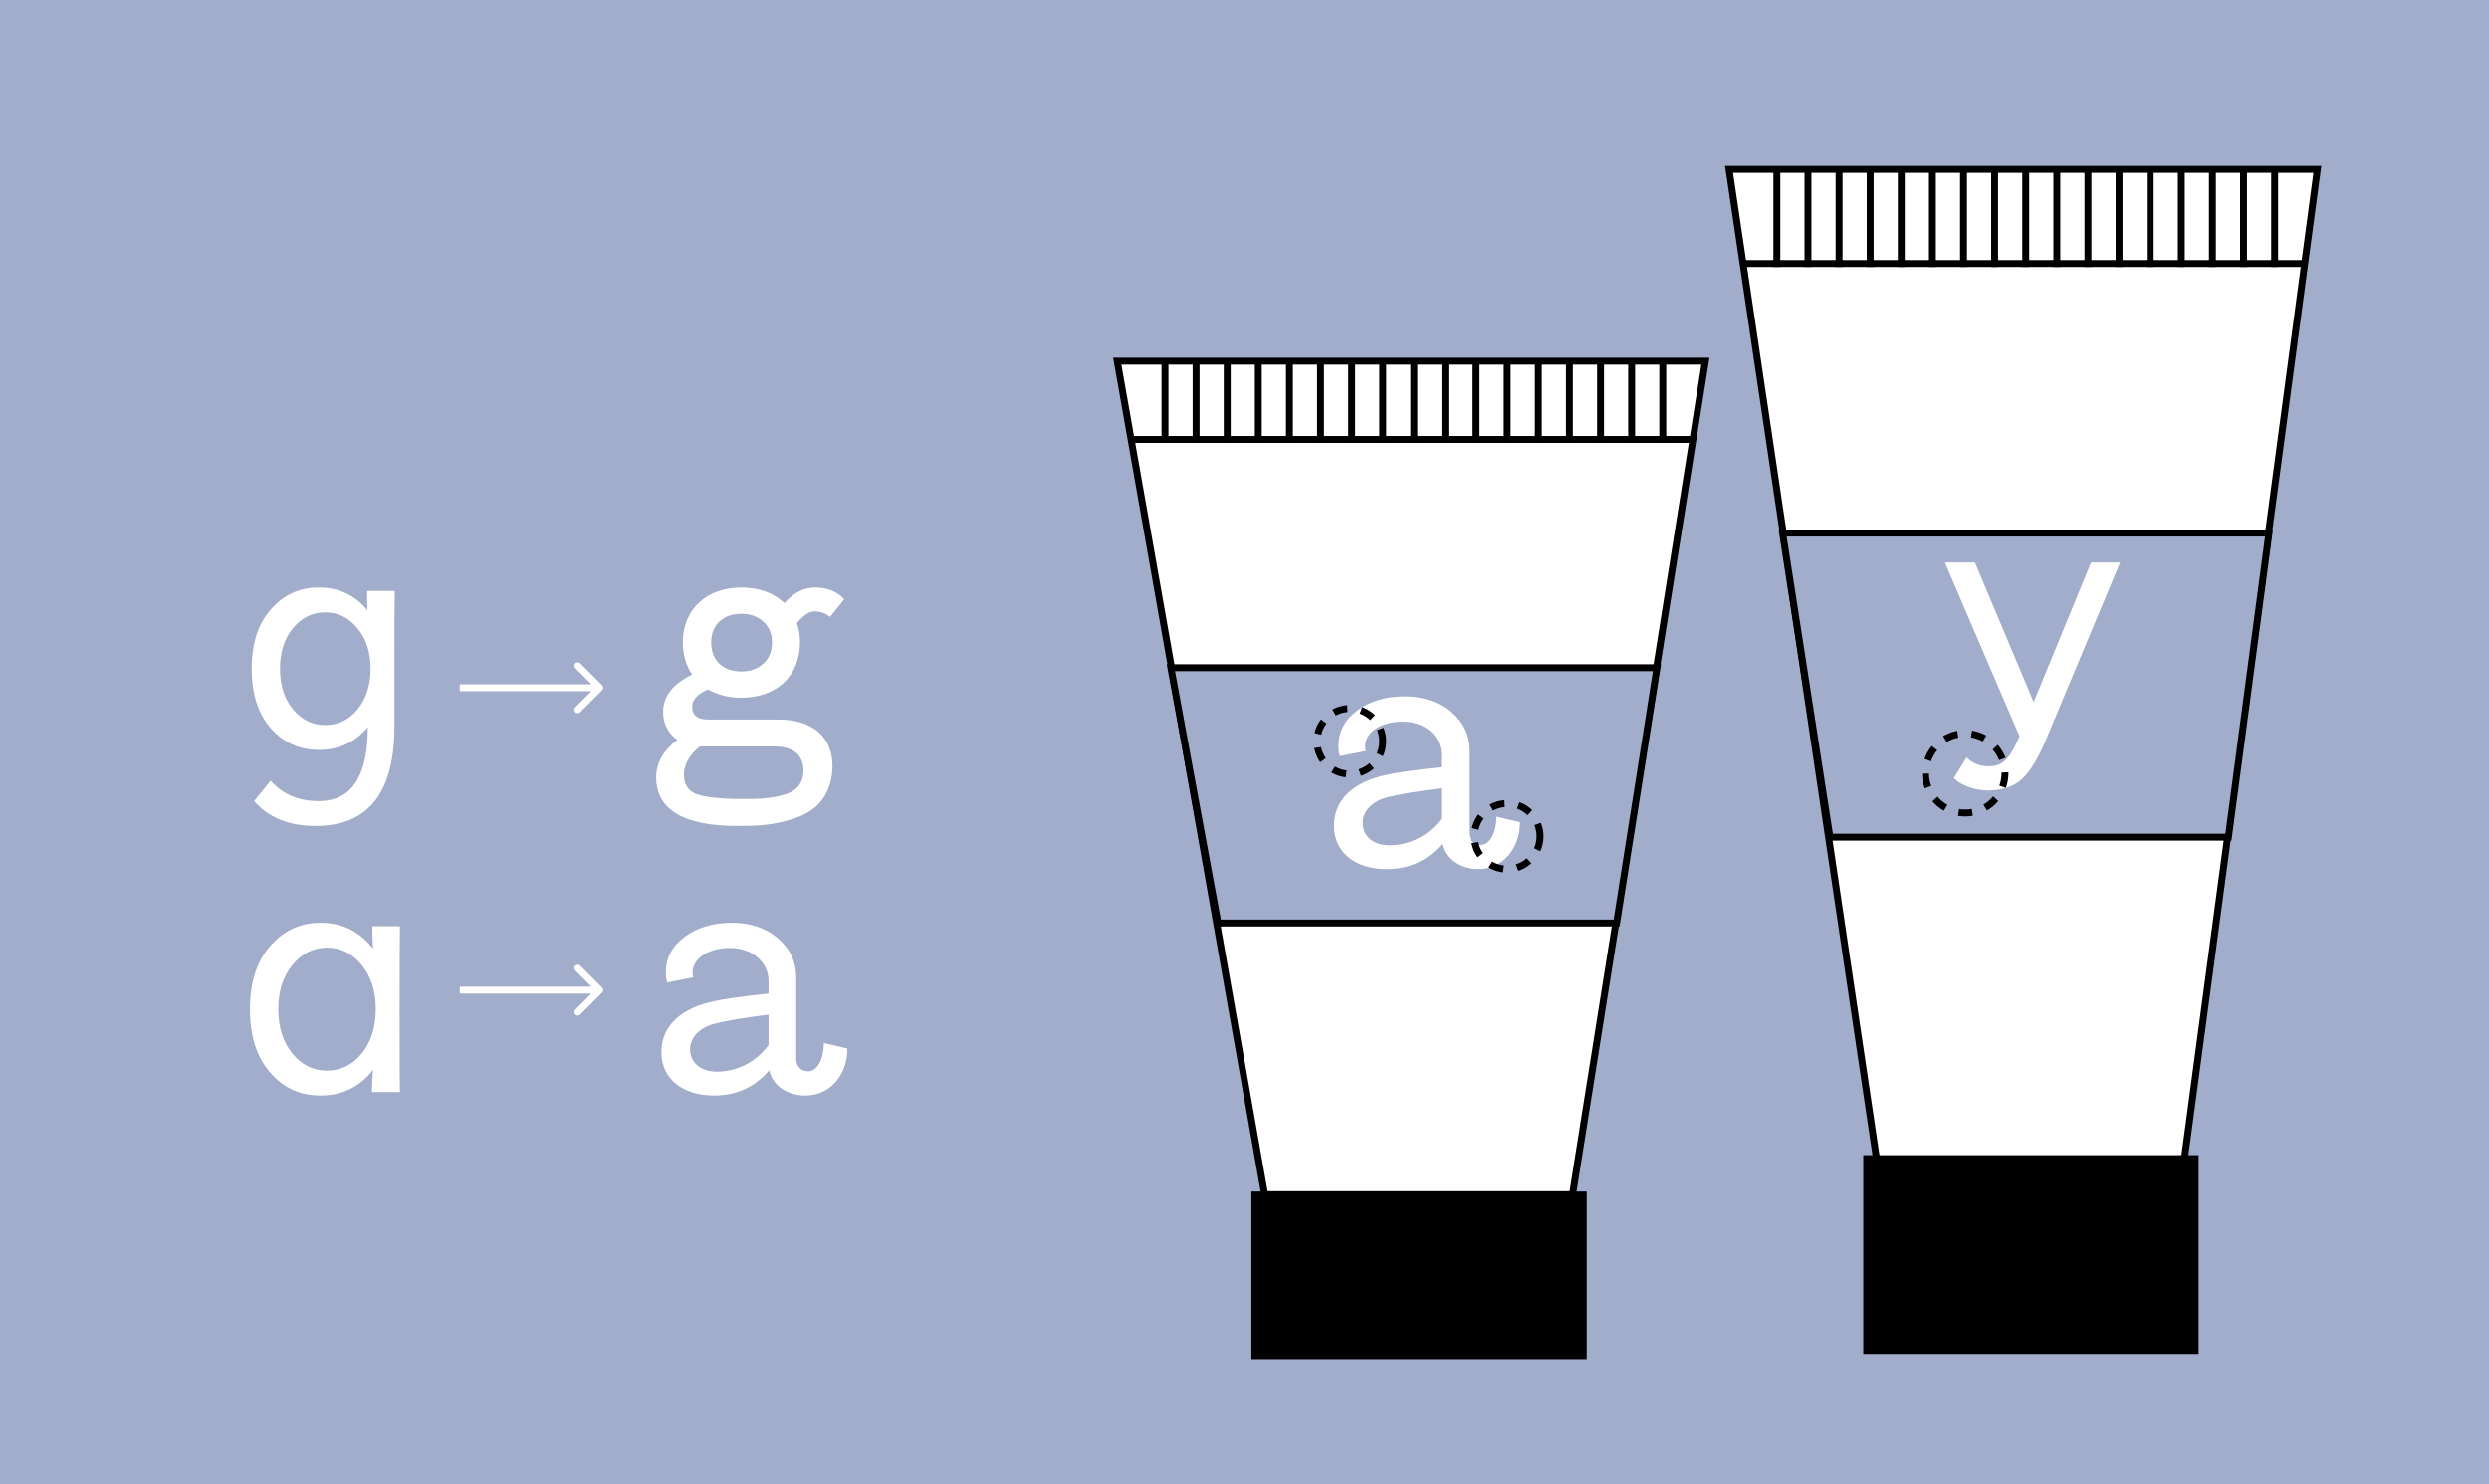 <svg width="1440" height="859" viewBox="0 0 1440 859" fill="none" xmlns="http://www.w3.org/2000/svg">
<rect x="-7" width="1451" height="859" fill="#A1ADCB"/>
<path d="M1340.71 98L1263.75 671H1085.72L1000.32 98H1340.71Z" fill="white" stroke="black" stroke-width="4"/>
<path d="M1312.72 308.5L1289.25 484.5H1058.71L1031.34 308.5H1312.72Z" fill="#A1ADCB" stroke="black" stroke-width="4"/>
<rect x="1080" y="670.5" width="190" height="111" fill="black" stroke="black" stroke-width="4"/>
<line x1="1009" y1="152.5" x2="1332" y2="152.5" stroke="black" stroke-width="4"/>
<line x1="1028" y1="98.5" x2="1028" y2="154.5" stroke="black" stroke-width="4"/>
<line x1="1046" y1="98.5" x2="1046" y2="154.5" stroke="black" stroke-width="4"/>
<line x1="1064" y1="98.5" x2="1064" y2="154.5" stroke="black" stroke-width="4"/>
<line x1="1082" y1="98.5" x2="1082" y2="154.5" stroke="black" stroke-width="4"/>
<line x1="1100" y1="98.5" x2="1100" y2="154.5" stroke="black" stroke-width="4"/>
<line x1="1118" y1="98.5" x2="1118" y2="154.5" stroke="black" stroke-width="4"/>
<line x1="1136" y1="98.5" x2="1136" y2="154.5" stroke="black" stroke-width="4"/>
<line x1="1154" y1="98.5" x2="1154" y2="154.5" stroke="black" stroke-width="4"/>
<line x1="1172" y1="98.5" x2="1172" y2="154.5" stroke="black" stroke-width="4"/>
<line x1="1190" y1="98.5" x2="1190" y2="154.5" stroke="black" stroke-width="4"/>
<line x1="1208" y1="98.5" x2="1208" y2="154.5" stroke="black" stroke-width="4"/>
<line x1="1226" y1="98.5" x2="1226" y2="154.5" stroke="black" stroke-width="4"/>
<line x1="1244" y1="98.5" x2="1244" y2="154.5" stroke="black" stroke-width="4"/>
<line x1="1262" y1="98.5" x2="1262" y2="154.5" stroke="black" stroke-width="4"/>
<line x1="1280" y1="98.5" x2="1280" y2="154.5" stroke="black" stroke-width="4"/>
<line x1="1298" y1="98.5" x2="1298" y2="154.5" stroke="black" stroke-width="4"/>
<line x1="1316" y1="98.5" x2="1316" y2="154.5" stroke="black" stroke-width="4"/>
<path d="M1150.4 457.5C1142.6 457.5 1134.4 454.5 1130.4 450.3L1137.8 438.3C1141 441.7 1145.4 443.5 1150.8 443.5C1158.8 443.5 1163 438.9 1168.4 426.1L1125.2 325.5H1142.6L1176.6 406.3L1209.8 325.5H1226.6L1183.8 427.9C1179.4 438.5 1174.8 446.1 1170 450.7C1165.4 455.1 1158.8 457.3 1150.4 457.5Z" fill="white"/>
<circle cx="1137" cy="447.5" r="23" stroke="black" stroke-width="4" stroke-dasharray="8 8"/>
<path d="M986.656 209L909.794 691.358H731.678L646.385 209H986.656Z" fill="white" stroke="black" stroke-width="4"/>
<path d="M958.658 386.432L935.291 534.156H704.665L677.403 386.432H958.658Z" fill="#A1ADCB" stroke="black" stroke-width="4"/>
<rect x="726" y="691.565" width="190" height="92.934" fill="black" stroke="black" stroke-width="4"/>
<line x1="655" y1="254.31" x2="978" y2="254.31" stroke="black" stroke-width="4"/>
<line x1="674" y1="209.107" x2="674" y2="256.31" stroke="black" stroke-width="4"/>
<line x1="692" y1="209.107" x2="692" y2="256.31" stroke="black" stroke-width="4"/>
<line x1="710" y1="209.107" x2="710" y2="256.31" stroke="black" stroke-width="4"/>
<line x1="728" y1="209.107" x2="728" y2="256.31" stroke="black" stroke-width="4"/>
<line x1="746" y1="209.107" x2="746" y2="256.31" stroke="black" stroke-width="4"/>
<line x1="764" y1="209.107" x2="764" y2="256.31" stroke="black" stroke-width="4"/>
<line x1="782" y1="209.107" x2="782" y2="256.31" stroke="black" stroke-width="4"/>
<line x1="800" y1="209.107" x2="800" y2="256.31" stroke="black" stroke-width="4"/>
<line x1="818" y1="209.107" x2="818" y2="256.31" stroke="black" stroke-width="4"/>
<line x1="836" y1="209.107" x2="836" y2="256.31" stroke="black" stroke-width="4"/>
<line x1="854" y1="209.107" x2="854" y2="256.31" stroke="black" stroke-width="4"/>
<line x1="872" y1="209.107" x2="872" y2="256.31" stroke="black" stroke-width="4"/>
<line x1="890" y1="209.107" x2="890" y2="256.31" stroke="black" stroke-width="4"/>
<line x1="908" y1="209.107" x2="908" y2="256.31" stroke="black" stroke-width="4"/>
<line x1="926" y1="209.107" x2="926" y2="256.31" stroke="black" stroke-width="4"/>
<line x1="944" y1="209.107" x2="944" y2="256.31" stroke="black" stroke-width="4"/>
<line x1="962" y1="209.107" x2="962" y2="256.31" stroke="black" stroke-width="4"/>
<path d="M855 503C844.4 503 836 497 834.2 488.4C825.8 498.2 815.2 503 802.2 503C783.8 503 771.8 493 771.8 478C771.8 462.6 783.2 452.4 802.4 448.4C808.6 447 819 445.6 833.8 444V436.8C833.8 425.8 824.4 417.6 811.4 417.6C798.8 417.6 789.8 423.8 789.8 432C789.8 433 790 433.8 790.2 434.6L775.2 437.6C774.6 436 774.4 434 774.4 431.6C774.4 423.4 778 416.6 785.2 411.2C792.4 405.8 801.6 403 812.6 403C823.2 403 832.2 406 839.2 412C846.2 418 849.8 425.6 849.8 434.8V482C849.8 486 852.6 489 856.6 489C862 489 865.8 482 865.8 472.6L879.4 475.8C879.4 483.6 877 490.2 872.4 495.4C867.8 500.4 862 503 855 503ZM804 489.2C815.8 489.2 826.8 483.4 833.8 473.8V456.2C819.2 458 808.6 459.8 802 461.6C793.4 464 788.4 469.8 788.4 476.2C788.4 484 794.6 489.2 804 489.2Z" fill="white"/>
<circle cx="872" cy="484" r="19" stroke="black" stroke-width="4" stroke-dasharray="8 8"/>
<circle cx="781" cy="429" r="19" stroke="black" stroke-width="4" stroke-dasharray="8 8"/>
<path d="M206.8 363.6C201.8 357.4 195.6 354.4 188.2 354.4C180.8 354.4 174.6 357.4 169.6 363.4C164.6 369.4 162 377.2 162 387C162 396.8 164.6 404.6 169.6 410.6C174.6 416.6 180.8 419.6 188.2 419.6C195.6 419.6 201.8 416.6 206.8 410.6C211.8 404.4 214.4 396.6 214.4 387C214.4 377.4 211.8 369.6 206.8 363.6ZM182.6 478C167.2 478 155.4 473.2 147 463.6L156.6 451.8C163.4 459.6 172.6 463.6 184.4 463.6C203.4 463.6 212.8 449.4 212.8 420.8C205.4 429.6 196 434 184.4 434C173.4 434 164 429.8 156.6 421.4C149.2 412.8 145.6 401.4 145.6 387C145.6 372.6 149.2 361.2 156.6 352.8C164 344.2 173.4 340 184.4 340C196 340 205.4 344.4 212.6 353.2C212.4 350.6 212.4 347 212.4 342H228.4C228.2 350.6 228.2 363.4 228.2 380L228.2 420.4C228.2 458.8 213 478 182.6 478ZM416.044 384C419.244 387 423.444 388.6 428.844 388.6C434.244 388.6 438.444 387 441.644 384C445.044 381 446.644 376.8 446.644 371.8C446.644 366.8 445.044 362.8 441.644 359.8C438.444 356.8 434.244 355.2 428.844 355.2C423.444 355.2 419.244 356.8 416.044 359.8C413.044 362.8 411.444 366.8 411.444 371.8C411.444 376.8 413.044 381 416.044 384ZM481.644 443.2C481.644 455.2 476.444 464 469.444 468.8C466.044 471.2 461.644 473.2 456.444 474.6C446.044 477.6 438.044 478 426.844 478C395.444 478 379.644 468.6 379.644 449.8C379.644 441.6 383.644 434.4 391.844 428.2C386.444 424.2 383.644 418.8 383.644 412C383.644 403 389.244 395.8 400.444 390.4C396.844 385 395.044 378.8 395.044 371.8C395.044 352.8 408.644 340 428.844 340C439.044 340 447.444 343 453.844 349C459.244 343 465.044 340 471.444 340C478.444 340 484.244 342.2 488.444 346.8L480.244 357C477.444 354.8 474.444 353.8 471.244 353.8C468.244 353.8 464.844 356 461.044 360.6C462.244 364 462.844 367.6 462.844 371.8C462.844 391 449.444 403.8 428.844 403.8C421.844 403.8 415.444 402.2 409.644 399C403.444 401.6 400.444 405 400.444 409C400.444 414 403.644 416.4 409.844 416.4H450.444C469.644 416.4 481.644 426.2 481.644 443.2ZM430.044 462.4C440.644 462.4 446.844 462 454.044 459.8C461.244 457.6 464.844 453 464.844 445.8C464.644 436.6 458.844 432 447.844 432H404.844C399.044 436.8 395.844 442.2 395.644 448C395.644 453.8 398.044 457.8 403.044 459.6C408.044 461.4 417.044 462.4 430.044 462.4Z" fill="white"/>
<path d="M209.2 558.4C203.8 551.8 197 548.4 189.2 548.4C181.4 548.4 174.6 551.8 169.2 558.4C163.8 565 161 573.4 161 584C161 594.6 163.8 603.2 169.2 609.8C174.6 616.4 181.4 619.6 189.2 619.6C197 619.6 203.8 616.4 209.2 609.8C214.6 603.2 217.4 594.6 217.4 584C217.4 573.4 214.6 565 209.2 558.4ZM215.8 619.6L216 619C208.2 629 198 634 185.4 634C173.6 634 164 629.6 156.2 620.6C148.4 611.6 144.6 599.4 144.6 584C144.6 568.6 148.4 556.6 156.2 547.6C164 538.6 173.6 534 185.4 534C198 534 208 539 215.8 549V548.6C215.6 544.6 215.4 540.4 215.4 536H231.4C231.2 546.4 231.2 562.4 231.2 584C231.2 607.2 231.2 623.2 231.4 632H215.2C215.2 628.2 215.4 624 215.8 619.6ZM465.844 634C455.244 634 446.844 628 445.044 619.4C436.644 629.2 426.044 634 413.044 634C394.644 634 382.644 624 382.644 609C382.644 593.6 394.044 583.4 413.244 579.4C419.444 578 429.844 576.6 444.644 575V567.8C444.644 556.8 435.244 548.6 422.244 548.6C409.644 548.6 400.644 554.8 400.644 563C400.644 564 400.844 564.8 401.044 565.6L386.044 568.6C385.444 567 385.244 565 385.244 562.6C385.244 554.4 388.844 547.6 396.044 542.2C403.244 536.8 412.444 534 423.444 534C434.044 534 443.044 537 450.044 543C457.044 549 460.644 556.6 460.644 565.8V613C460.644 617 463.444 620 467.444 620C472.844 620 476.644 613 476.644 603.6L490.244 606.8C490.244 614.6 487.844 621.2 483.244 626.4C478.644 631.4 472.844 634 465.844 634ZM414.844 620.2C426.644 620.2 437.644 614.4 444.644 604.8V587.2C430.044 589 419.444 590.8 412.844 592.6C404.244 595 399.244 600.8 399.244 607.2C399.244 615 405.444 620.2 414.844 620.2Z" fill="white"/>
<path d="M348.414 399.414C349.195 398.633 349.195 397.367 348.414 396.586L335.686 383.858C334.905 383.077 333.639 383.077 332.858 383.858C332.077 384.639 332.077 385.905 332.858 386.686L344.172 398L332.858 409.314C332.077 410.095 332.077 411.361 332.858 412.142C333.639 412.923 334.905 412.923 335.686 412.142L348.414 399.414ZM266 398V400H347V398V396H266V398Z" fill="white"/>
<path d="M348.414 574.414C349.195 573.633 349.195 572.367 348.414 571.586L335.686 558.858C334.905 558.077 333.639 558.077 332.858 558.858C332.077 559.639 332.077 560.905 332.858 561.686L344.172 573L332.858 584.314C332.077 585.095 332.077 586.361 332.858 587.142C333.639 587.923 334.905 587.923 335.686 587.142L348.414 574.414ZM266 573V575H347V573V571H266V573Z" fill="white"/>
</svg>
